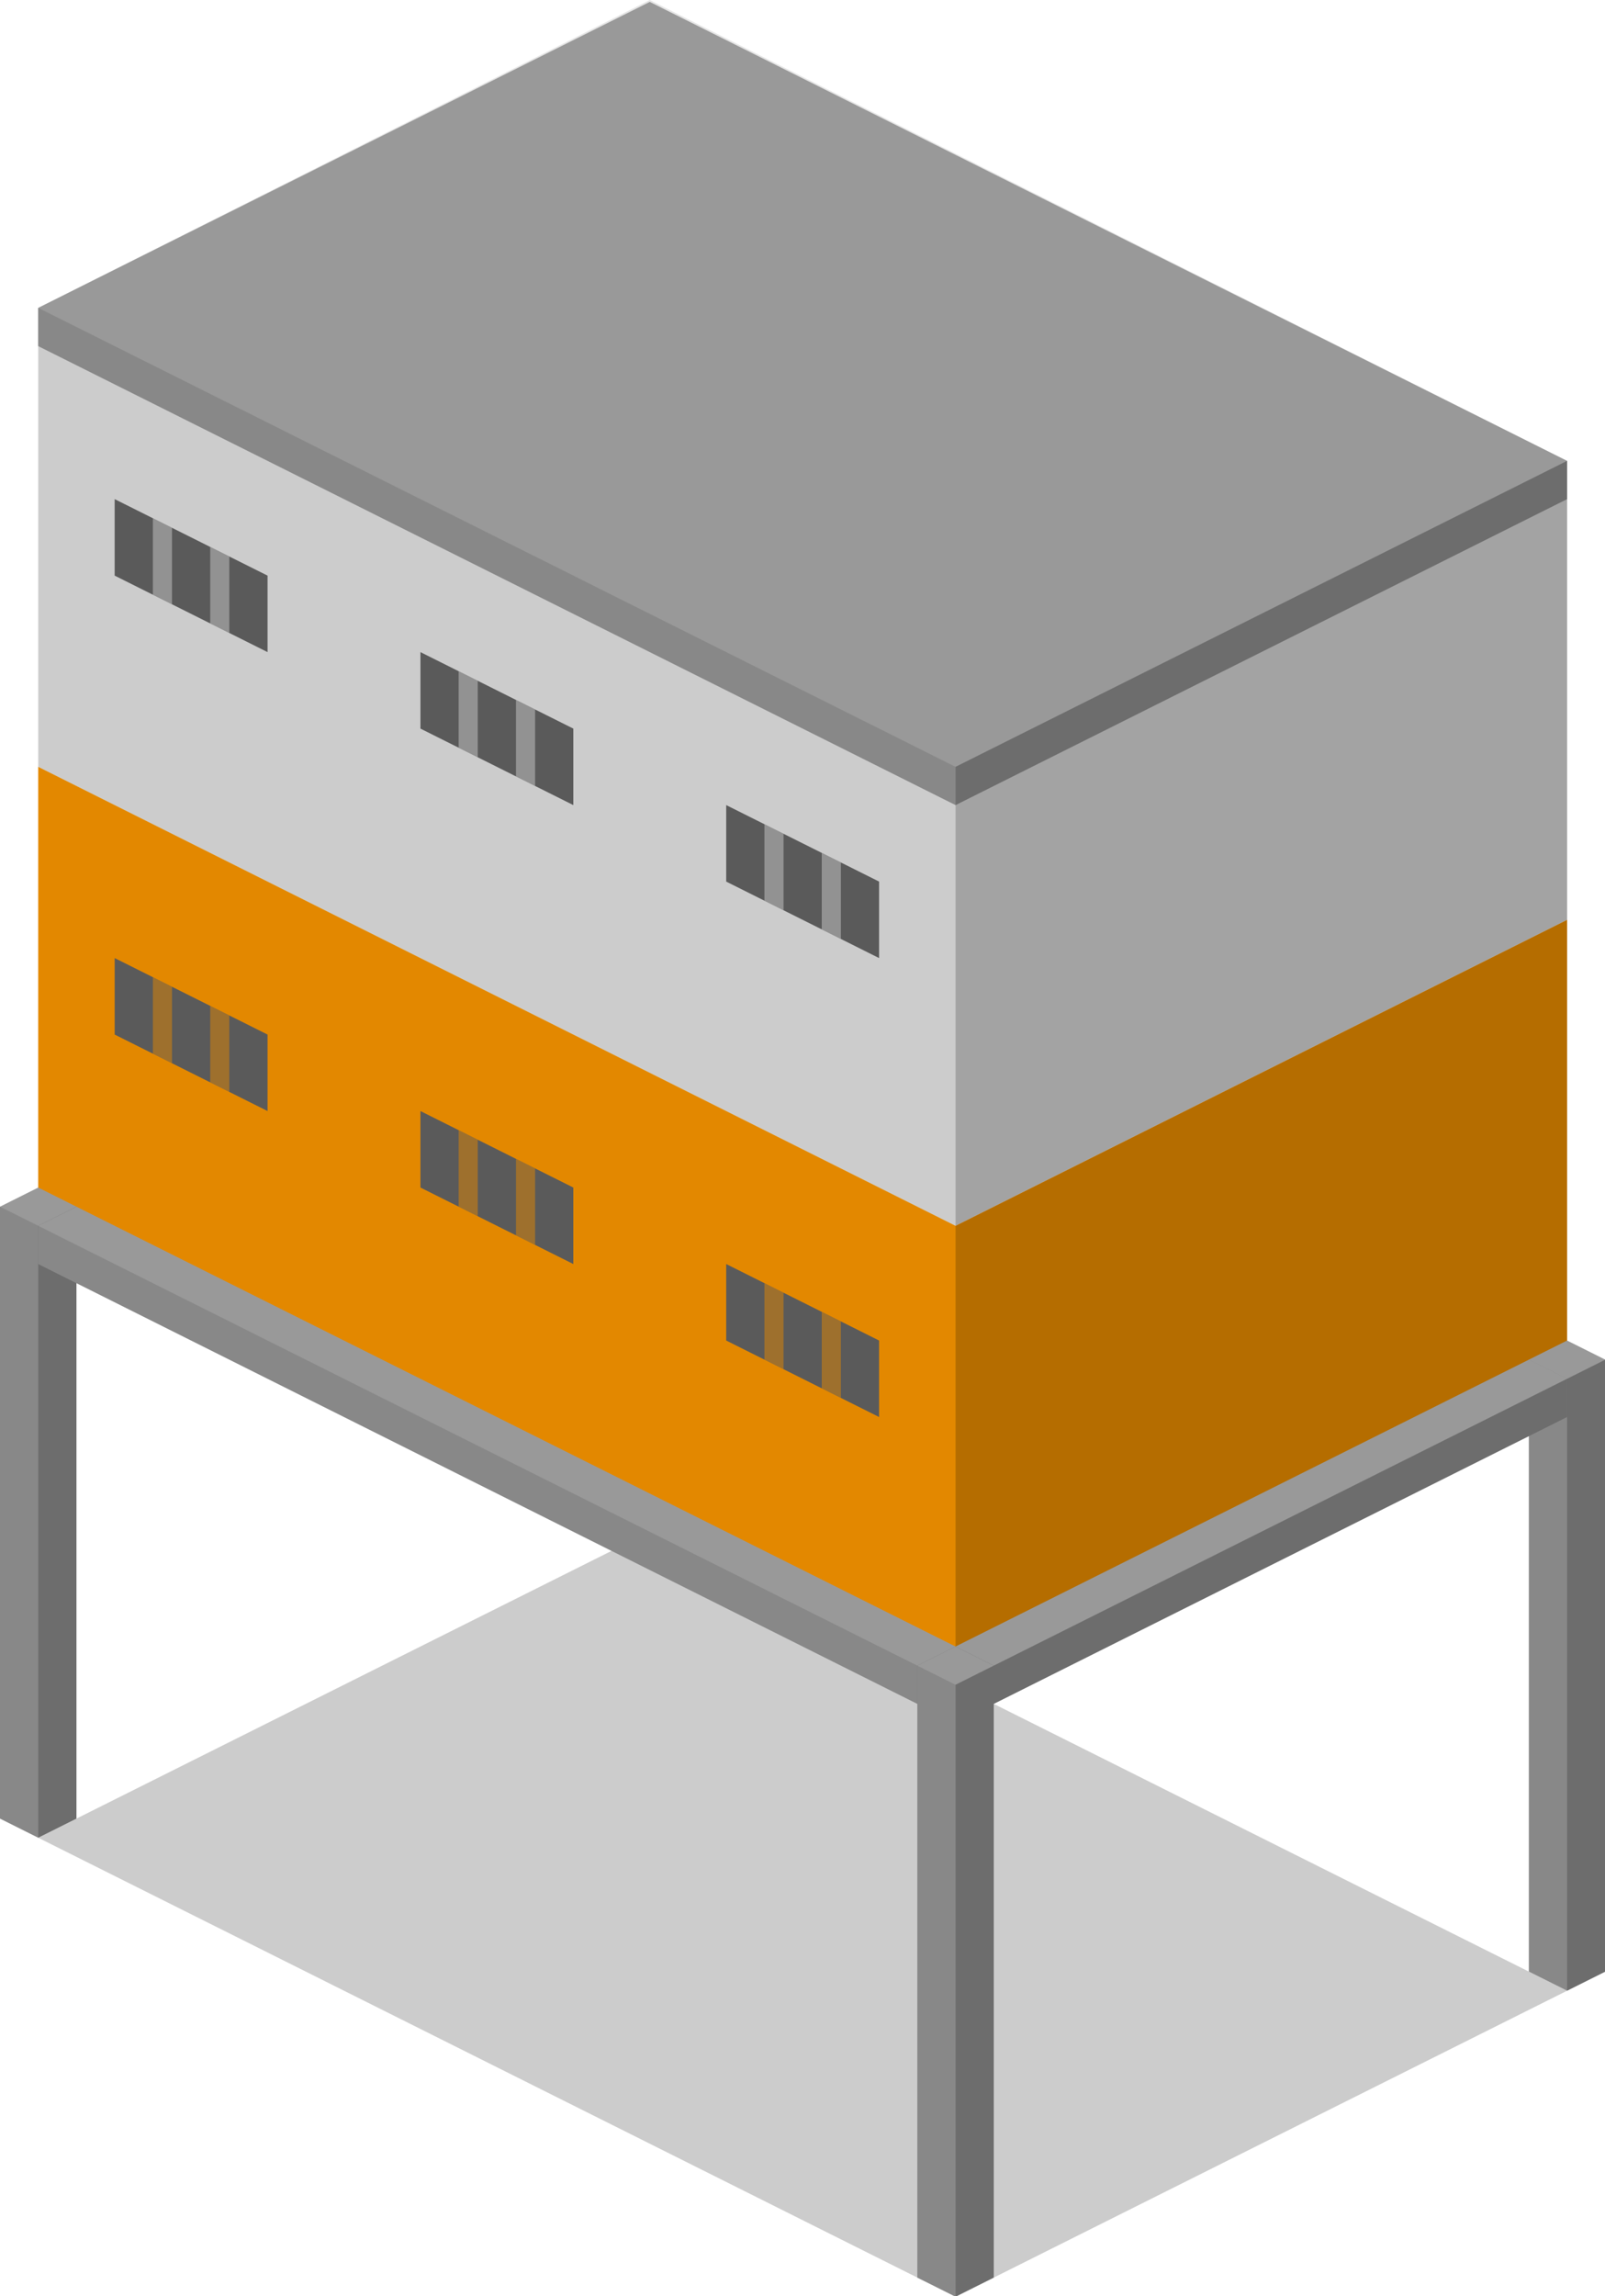 <?xml version="1.0" encoding="UTF-8" standalone="no"?>
<!-- Created with Inkscape (http://www.inkscape.org/) -->

<svg
   xmlns:dc="http://purl.org/dc/elements/1.1/"
   xmlns:cc="http://creativecommons.org/ns#"
   xmlns:rdf="http://www.w3.org/1999/02/22-rdf-syntax-ns#"
   xmlns:svg="http://www.w3.org/2000/svg"
   xmlns="http://www.w3.org/2000/svg"
   xmlns:sodipodi="http://sodipodi.sourceforge.net/DTD/sodipodi-0.dtd"
   xmlns:inkscape="http://www.inkscape.org/namespaces/inkscape"
   width="31.83mm"
   height="45.509mm"
   viewBox="0 0 31.83 45.509"
   version="1.1"
   id="svg581"
   inkscape:version="0.92.2 (5c3e80d, 2017-08-06)"
   sodipodi:docname="concrete-factory-4.svg">
  <defs
     id="defs575" />
  <sodipodi:namedview
     id="base"
     pagecolor="#ffffff"
     bordercolor="#666666"
     borderopacity="1.0"
     inkscape:pageopacity="0.0"
     inkscape:pageshadow="2"
     inkscape:zoom="0.175"
     inkscape:cx="-1693.3269"
     inkscape:cy="-498.56343"
     inkscape:document-units="mm"
     inkscape:current-layer="svg581"
     showgrid="false"
     inkscape:window-width="1360"
     inkscape:window-height="706"
     inkscape:window-x="-8"
     inkscape:window-y="-8"
     inkscape:window-maximized="1"
     fit-margin-top="0"
     fit-margin-left="0"
     fit-margin-right="0"
     fit-margin-bottom="0" />
  <g
     inkscape:label="Layer 1"
     inkscape:groupmode="layer"
     id="layer1"
     transform="translate(-466.873,590.251)" />
  <g
     id="i402"
     class="top-level-node"
     transform="matrix(0.379,0,0,0.379,-2.274,0.038)">
    <g
       id="g233">
      <g
         id="g231">
        <path
           d="M 56,120 88,104 40,80 8,96 Z"
           id="path145"
           inkscape:connector-curvature="0"
           style="opacity:0.2" />
        <path
           d="M 40,23.9 8,40 V 64 L 56,88 88,72 V 48 Z"
           id="path147"
           inkscape:connector-curvature="0"
           style="fill:#ff9900" />
        <path
           d="M 88,72 56,88 V 64 L 88,48 Z"
           id="path149"
           inkscape:connector-curvature="0"
           style="opacity:0.29" />
        <path
           d="m 44,66 v 4 l 8,4 v -4 z"
           id="path151"
           inkscape:connector-curvature="0"
           style="fill:#656565" />
        <path
           d="m 46,71 1,0.5 v -4 L 46,67 Z"
           id="path153"
           inkscape:connector-curvature="0"
           style="opacity:0.5;fill:#ff9900" />
        <path
           d="m 50,69 -1,-0.5 v 4 l 1,0.5 z"
           id="path155"
           inkscape:connector-curvature="0"
           style="opacity:0.5;fill:#ff9900" />
        <path
           d="m 28,58 v 4 l 8,4 v -4 z"
           id="path157"
           inkscape:connector-curvature="0"
           style="fill:#656565" />
        <path
           d="m 30,63 1,0.5 v -4 L 30,59 Z"
           id="path159"
           inkscape:connector-curvature="0"
           style="opacity:0.5;fill:#ff9900" />
        <path
           d="m 34,61 -1,-0.5 v 4 l 1,0.5 z"
           id="path161"
           inkscape:connector-curvature="0"
           style="opacity:0.5;fill:#ff9900" />
        <path
           d="m 12,50 v 4 l 8,4 v -4 z"
           id="path163"
           inkscape:connector-curvature="0"
           style="fill:#656565" />
        <path
           d="m 14,55 1,0.5 v -4 L 14,51 Z"
           id="path165"
           inkscape:connector-curvature="0"
           style="opacity:0.5;fill:#ff9900" />
        <path
           d="m 18,53 -1,-0.5 v 4 l 1,0.5 z"
           id="path167"
           inkscape:connector-curvature="0"
           style="opacity:0.5;fill:#ff9900" />
        <path
           d="M 56,88 8,64 V 40 l 48,24 z"
           id="path169"
           inkscape:connector-curvature="0"
           style="opacity:0.11" />
        <path
           d="M 40,-0.1 8,16 V 40 L 56,64 88,48 V 24 Z"
           id="path171"
           inkscape:connector-curvature="0"
           style="fill:#e5e5e5" />
        <path
           d="M 88,48 56,64 V 40 L 88,24 Z"
           id="path173"
           inkscape:connector-curvature="0"
           style="opacity:0.29" />
        <path
           d="m 44,42 v 4 l 8,4 v -4 z"
           id="path175"
           inkscape:connector-curvature="0"
           style="fill:#656565" />
        <path
           d="m 46,47 1,0.5 v -4 L 46,43 Z"
           id="path177"
           inkscape:connector-curvature="0"
           style="opacity:0.5;fill:#e5e5e5" />
        <path
           d="m 50,45 -1,-0.5 v 4 l 1,0.5 z"
           id="path179"
           inkscape:connector-curvature="0"
           style="opacity:0.5;fill:#e5e5e5" />
        <path
           d="m 28,34 v 4 l 8,4 v -4 z"
           id="path181"
           inkscape:connector-curvature="0"
           style="fill:#656565" />
        <path
           d="m 30,39 1,0.5 v -4 L 30,35 Z"
           id="path183"
           inkscape:connector-curvature="0"
           style="opacity:0.5;fill:#e5e5e5" />
        <path
           d="m 34,37 -1,-0.5 v 4 l 1,0.5 z"
           id="path185"
           inkscape:connector-curvature="0"
           style="opacity:0.5;fill:#e5e5e5" />
        <path
           d="m 12,26 v 4 l 8,4 v -4 z"
           id="path187"
           inkscape:connector-curvature="0"
           style="fill:#656565" />
        <path
           d="m 14,31 1,0.5 v -4 L 14,27 Z"
           id="path189"
           inkscape:connector-curvature="0"
           style="opacity:0.5;fill:#e5e5e5" />
        <path
           d="m 18,29 -1,-0.5 v 4 l 1,0.5 z"
           id="path191"
           inkscape:connector-curvature="0"
           style="opacity:0.5;fill:#e5e5e5" />
        <path
           d="M 56,64 8,40 V 16 l 48,24 z"
           id="path193"
           inkscape:connector-curvature="0"
           style="opacity:0.11" />
        <path
           d="M 40,0 8,16 v 2 L 56,42 88,26 v -2 z"
           id="path195"
           inkscape:connector-curvature="0"
           style="fill:#999999" />
        <path
           d="M 88,26 56,42 V 40 L 88,24 Z"
           id="path197"
           inkscape:connector-curvature="0"
           style="opacity:0.29" />
        <path
           d="M 56,42 8,18 v -2 l 48,24 z"
           id="path199"
           inkscape:connector-curvature="0"
           style="opacity:0.11" />
        <path
           d="m 6,95 2,1 2,-1 V 63 L 8,62 6,63 Z"
           id="path201"
           inkscape:connector-curvature="0"
           style="fill:#999999" />
        <path
           d="m 6,95 2,1 V 64 L 6,63 Z"
           id="path203"
           inkscape:connector-curvature="0"
           style="opacity:0.11" />
        <path
           d="m 8,96 2,-1 V 63 l -2,1 z"
           id="path205"
           inkscape:connector-curvature="0"
           style="opacity:0.29" />
        <path
           d="m 86,103 2,1 2,-1 V 71 l -2,-1 -2,1 z"
           id="path207"
           inkscape:connector-curvature="0"
           style="fill:#999999" />
        <path
           d="m 86,103 2,1 V 72 l -2,-1 z"
           id="path209"
           inkscape:connector-curvature="0"
           style="opacity:0.11" />
        <path
           d="m 88,104 2,-1 V 71 l -2,1 z"
           id="path211"
           inkscape:connector-curvature="0"
           style="opacity:0.29" />
        <path
           d="M 88,74 58,89 56,88 v -2 l 30,-15 2,1 z"
           id="path213"
           inkscape:connector-curvature="0"
           style="fill:#999999" />
        <path
           d="M 88,74 58,89 V 87 L 88,72 Z"
           id="path215"
           inkscape:connector-curvature="0"
           style="opacity:0.29" />
        <path
           d="m 58,89 -2,-1 v -2 l 2,1 z"
           id="path217"
           inkscape:connector-curvature="0"
           style="opacity:0.29" />
        <path
           d="m 8,66 46,23 2,-1 V 86 L 10,63 8,64 Z"
           id="path219"
           inkscape:connector-curvature="0"
           style="fill:#999999" />
        <path
           d="M 8,66 54,89 V 87 L 8,64 Z"
           id="path221"
           inkscape:connector-curvature="0"
           style="opacity:0.11" />
        <path
           d="m 54,89 2,-1 v -2 l -2,1 z"
           id="path223"
           inkscape:connector-curvature="0"
           style="opacity:0.29" />
        <path
           d="m 54,119 2,1 2,-1 V 87 l -2,-1 -2,1 z"
           id="path225"
           inkscape:connector-curvature="0"
           style="fill:#999999" />
        <path
           d="m 54,119 2,1 V 88 l -2,-1 z"
           id="path227"
           inkscape:connector-curvature="0"
           style="opacity:0.11" />
        <path
           d="m 56,120 2,-1 V 87 l -2,1 z"
           id="path229"
           inkscape:connector-curvature="0"
           style="opacity:0.29" />
      </g>
    </g>
  </g>
</svg>
